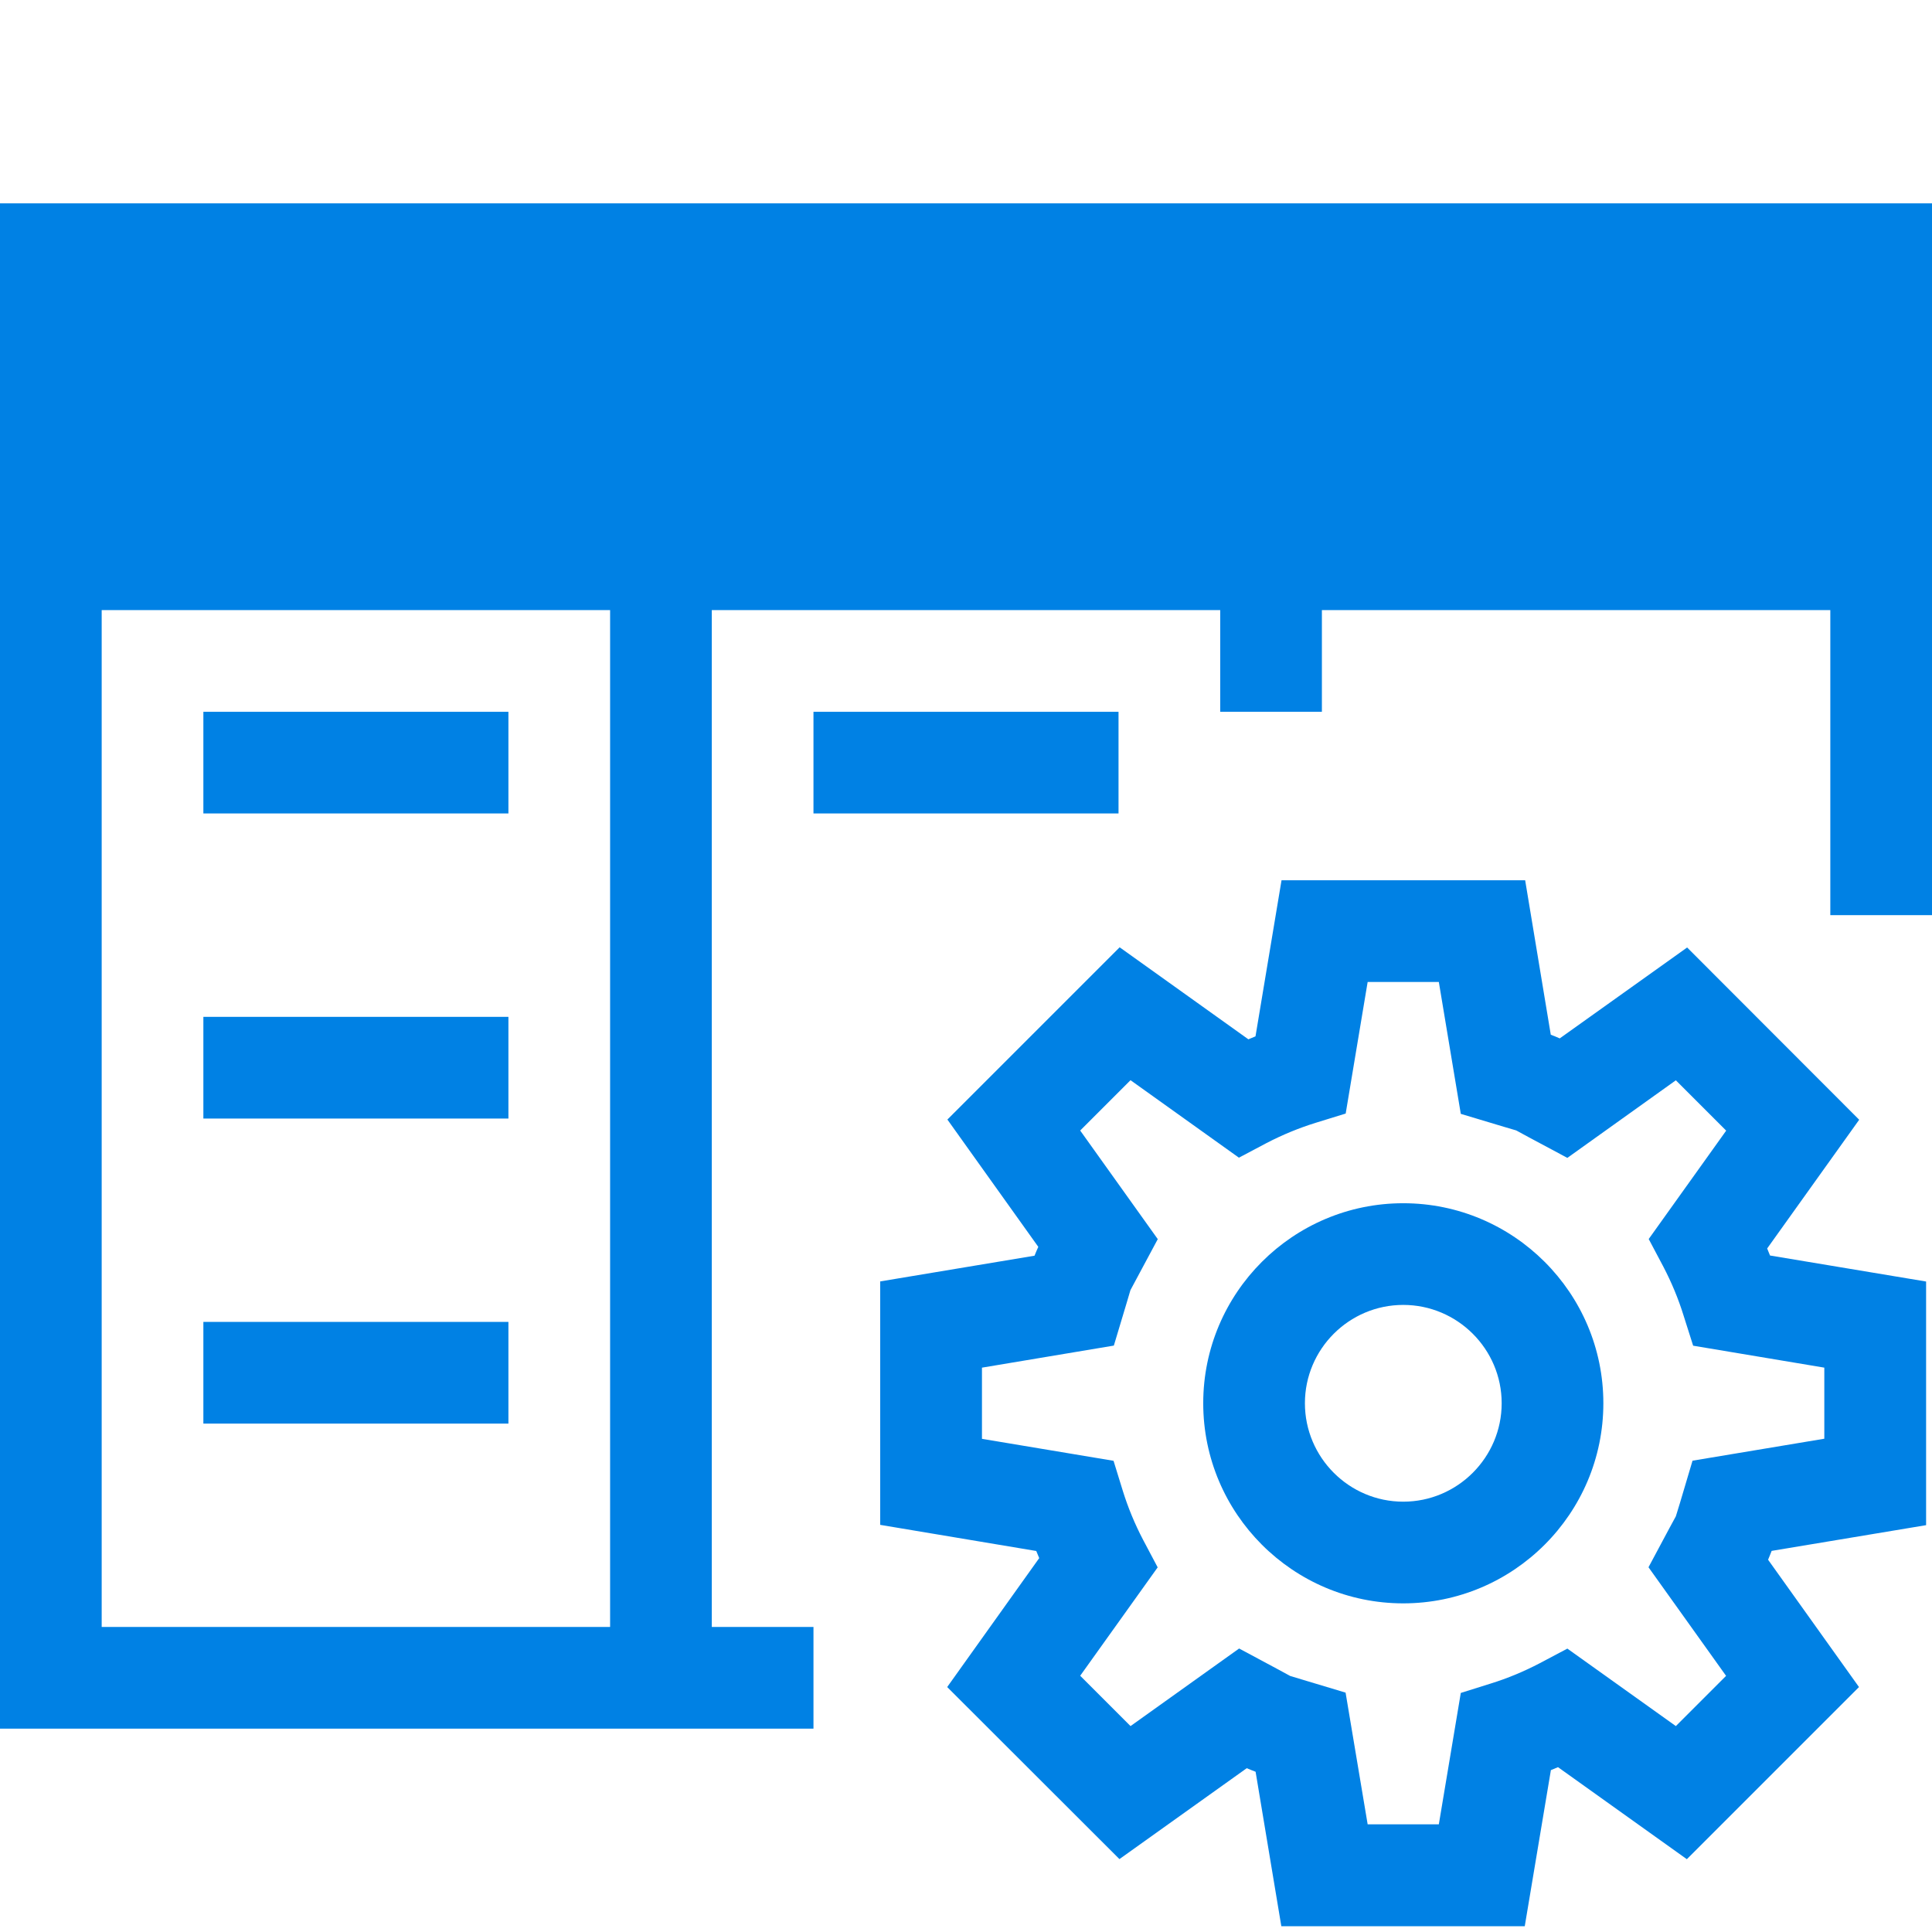 <svg xmlns="http://www.w3.org/2000/svg" viewBox="0 0 19 19" enable-background="new 0 0 19 19"><style type="text/css">.icon-asx-blue{fill:#0081E4;}</style><path class="icon-asx-blue" d="M5 8h-3v-1h3v1zm0 2h-3v1h3v-1zm0 3h-3v1h3v-1zm6-6h-3v1h3v-1zm8-5v7h-1v-3h-5v1h-1v-1h-5v10h1v1h-8v-15h19zm-13 4h-5v10h5v-10zm11.407 6.347l1.535.256v2.396l-1.519.253-.017.043-.018.044.894 1.252-1.693 1.693-1.267-.905-.07.029-.257 1.535h-2.394l-.253-1.519-.044-.017-.043-.018-1.252.894-1.694-1.692.905-1.268-.029-.07-1.535-.257v-2.394l1.518-.253.018-.044.019-.043-.894-1.252 1.694-1.694 1.266.905.07-.029.256-1.535h2.396l.252 1.519.044.017.044.019 1.253-.894 1.692 1.694-.905 1.266.028.069zm.535 1.103l-1.291-.216-.093-.293c-.052-.168-.119-.329-.2-.484l-.144-.272.762-1.066-.495-.495-1.067.763-.387-.207-.114-.062-.002-.001-.122-.036-.423-.127-.216-1.297h-.7l-.216 1.294-.295.091c-.167.052-.327.118-.483.199l-.272.144-1.066-.762-.495.495.763 1.068-.208.388-.061.114-.036.122-.127.423-1.297.217v.7l1.294.216.091.295c.052.167.118.326.199.481l.144.272-.762 1.066.495.495 1.068-.763.388.208.114.062.126.038.419.126.217 1.295h.7l.216-1.292.293-.092c.168-.052.328-.119.483-.2l.272-.144 1.067.762.494-.494-.763-1.068.207-.387.062-.114.04-.13.124-.417 1.296-.216v-.699zm-2.174.35c0 1.085-.883 1.968-1.968 1.968s-1.967-.883-1.967-1.968.882-1.967 1.967-1.967 1.968.882 1.968 1.967zm-1 0c0-.533-.435-.967-.968-.967s-.967.434-.967.967.434.968.967.968.968-.435.968-.968z"/></svg>